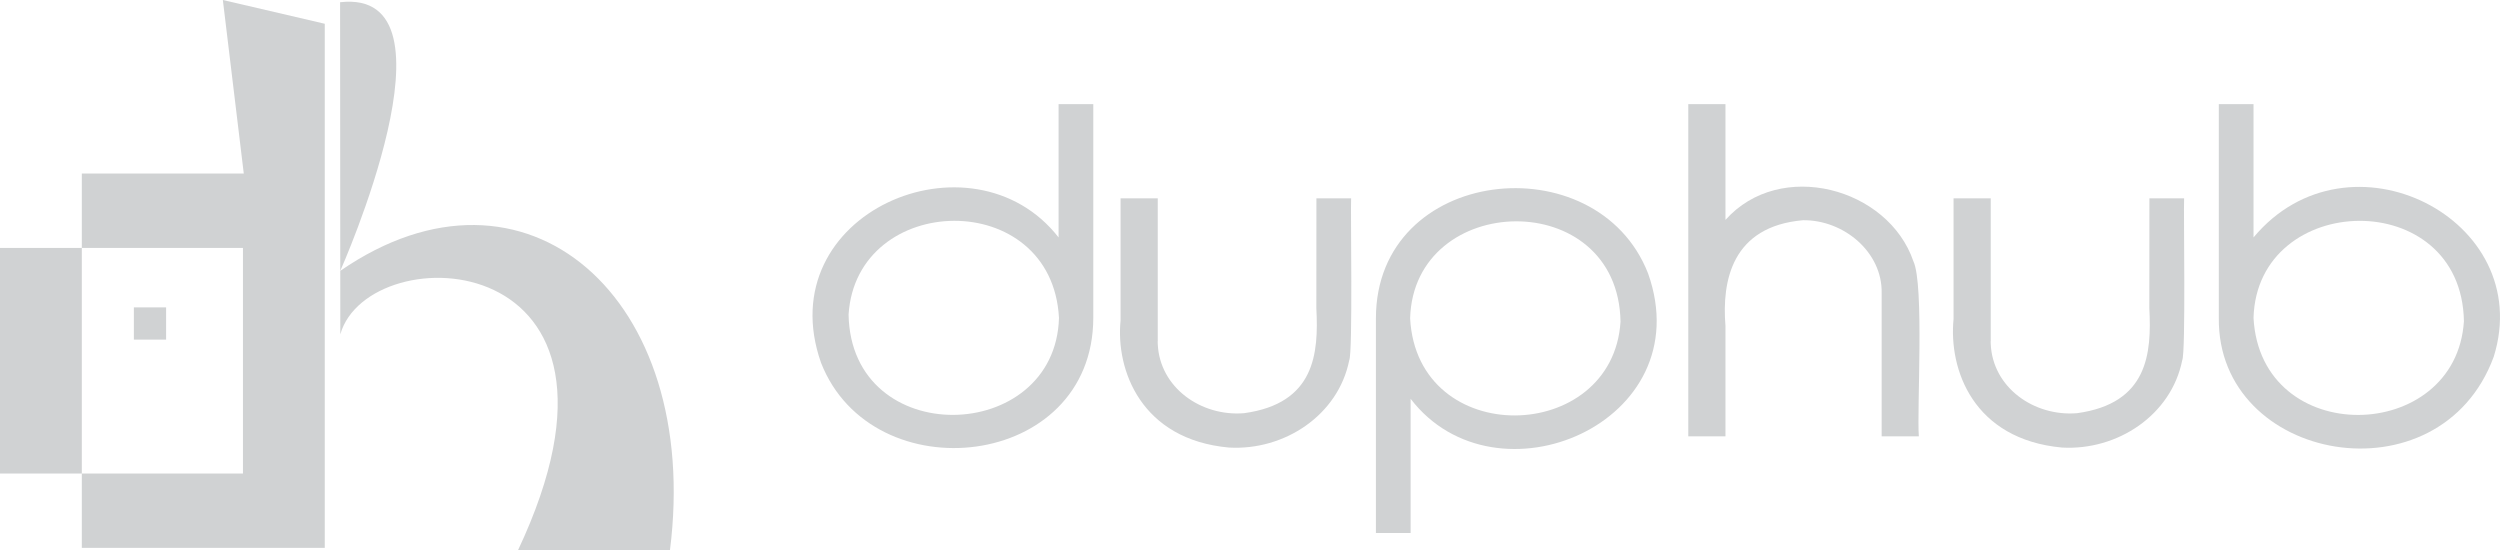<svg xmlns="http://www.w3.org/2000/svg" viewBox="0 0 1008.42 221.99"><defs><style>.a{fill:#d0d2d3;}</style></defs><title>duphub-web-logo</title><path class="a" d="M131,221H33V191H0V100H33V70H98.33L89.89,0,131,9.59ZM98,191V100H33v91Z"/><rect class="a" x="54" y="123.99" width="13" height="13"/><path class="a" d="M137.18.9c50.95-5.79.07,108.36.07,108.36C212,57.67,283.17,120,270.23,222H208.92c58.32-123.72-60.27-127.23-71.65-87.14"/><path class="a" d="M441,128.22c-.11,61.43-89.14,70.91-109.82,18.12C310,86,392.16,51.14,427,95.77V42h14Zm-13.84,0c-2.83-52.95-81.73-51-84.87-1.34C343.25,181.73,425.72,179.51,427.16,128.22Z"/><path class="a" d="M531,80h14c-.27,5.08.73,62.39-.77,65.36-4.41,22.07-26.11,36.46-48.53,35.17C460.31,177.3,450,149.25,452,129.3V80h15s0,55.29,0,57.35c.13.29-.11-.4,0,1.42.77,17.53,17.43,29.31,34.79,27.9,28.61-3.91,30.14-24.07,29.18-42.32Z"/><path class="a" d="M555,128.41c0-61.42,89.15-70.92,109.78-18.12,21.39,60.25-61.45,95.37-95.78,50.57V215H555Zm13.8,0c2.82,53,81.73,51,84.87,1.34C652.7,74.9,570.23,77.12,568.8,128.41Z"/><path class="a" d="M681,42h15V88.7c22.06-24.73,65.65-13,75.8,16.69,4.43,9.38,1.36,60.3,2.2,70.6H759s0-57.75,0-57.79c.33-16.47-15.26-29.55-31.72-29.37-28.64,2.5-32.79,24.34-31.28,42.67V176H681Z"/><path class="a" d="M867,80h14c-.27,5.08.73,62.39-.77,65.36-4.41,22.07-26.11,36.46-48.53,35.17C796,177.19,786,149.14,788,128.72V80h15s0,55.29,0,57.35c.13.29-.11-.4,0,1.42.77,17.53,17.43,29.31,34.79,27.9,28.61-3.91,30.14-24.08,29.18-42.32Z"/><path class="a" d="M895,42h14V95.77c38.3-45.95,114.19-7.38,96.9,48.11-21.65,59-111.59,42.9-110.9-15.66Zm14,86.23c2.83,52.94,81.73,51,84.87,1.33C992.91,74.71,910.44,76.92,909,128.22Z"/></svg>